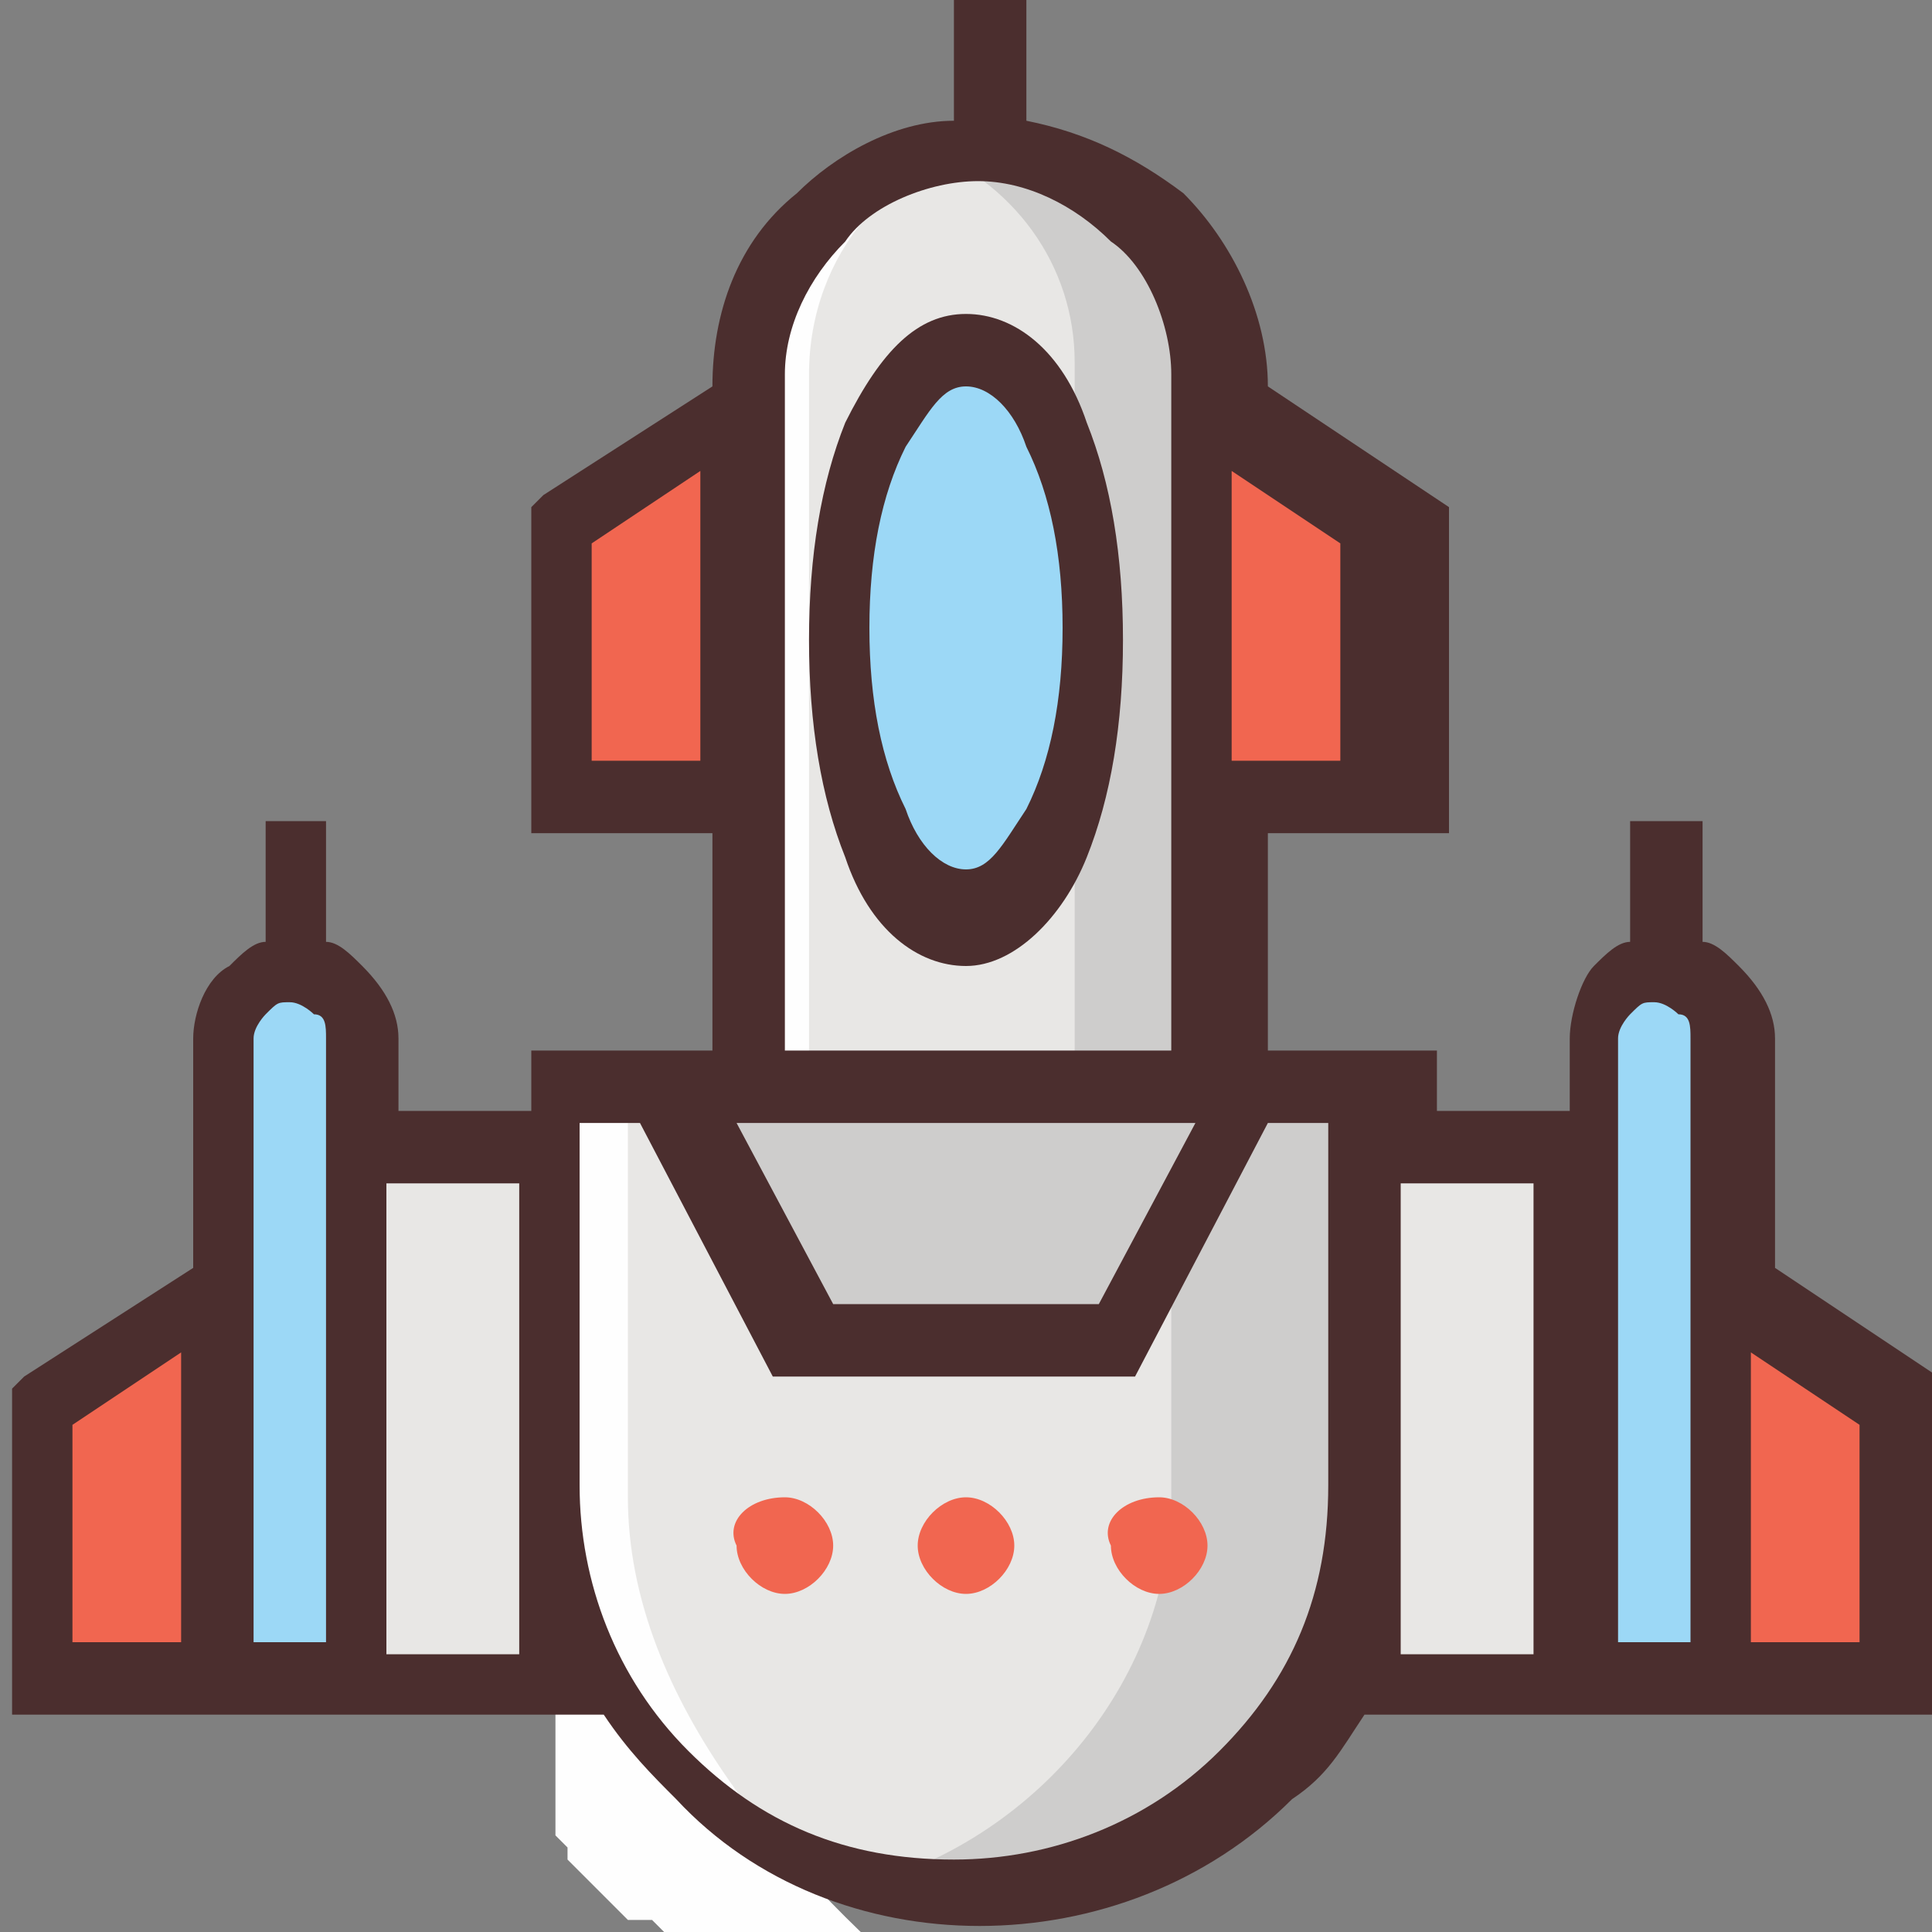 <?xml version="1.0" encoding="utf-8"?>
<!-- Generator: Adobe Illustrator 18.0.0, SVG Export Plug-In . SVG Version: 6.00 Build 0)  -->
<!DOCTYPE svg PUBLIC "-//W3C//DTD SVG 1.1//EN" "http://www.w3.org/Graphics/SVG/1.1/DTD/svg11.dtd">
<svg version="1.1"
	 id="Layer_1" image-rendering="optimizeQuality" text-rendering="geometricPrecision" shape-rendering="geometricPrecision"
	 xmlns="http://www.w3.org/2000/svg" xmlns:xlink="http://www.w3.org/1999/xlink" x="0px" y="0px" width="16px" height="16px"
	 viewBox="1267 1642 16 16" enable-background="new 1267 1642 16 16" xml:space="preserve">
<rect x="1267" y="1642" width="16" height="16" fill="#808080" stroke="none"/>
<g>
	<g id="Layer_x0020_1_1_">
		<g id="_313634056_1_">
			<path fill="#E8E7E5" d="M1271.7,1651h6.7v3.3c0,1.8-1.5,3.4-3.4,3.4l0,0c-1.8,0-3.3-1.5-3.3-3.4V1651z"/>
			<path fill="#CECDCC" d="M1276.7,1651h1.7v3.3c0,1.8-1.5,3.4-3.4,3.4l0,0c-0.3,0-0.6,0-0.8-0.1c1.4-0.4,2.5-1.7,2.5-3.2V1651z
				 M1275,1657.7L1275,1657.7z"/>
			<path fill="#FEFEFE" d="M1272.2,1654.4v-3.3h-0.6v3.3c0,0,0,0.1,0,0.1c0,0,0,0.1,0,0.1c0,0,0,0.1,0,0.1c0,0,0,0.1,0,0.1
				c0,0,0,0.1,0,0.1c0,0,0,0.1,0,0.1l0,0c0,0,0,0.1,0,0.1c0,0,0,0.1,0,0.1c0,0,0,0.1,0,0.1l0,0c0,0,0,0,0,0.1c0,0,0,0.1,0,0.1
				c0,0,0,0,0,0.1l0,0c0,0,0,0,0,0.1c0,0,0,0,0,0.1l0,0c0,0,0,0.1,0,0.1l0,0c0,0,0,0.1,0,0.1l0,0c0,0,0,0,0,0.1l0,0c0,0,0,0,0,0.1
				l0,0c0,0,0,0,0,0.1l0,0c0,0,0,0,0,0.1l0,0c0,0,0,0,0,0.1l0,0c0,0,0,0,0,0.1l0,0c0,0,0,0,0,0.1l0,0c0,0,0,0,0,0.1l0,0
				c0,0,0,0,0,0.1l0,0c0,0,0,0,0,0.1l0,0c0,0,0,0,0,0.1l0,0c0,0,0,0,0,0.1l0,0c0,0,0,0,0.1,0.1l0,0c0,0,0,0,0,0.1l0,0
				c0,0,0,0,0.1,0.1l0,0c0,0,0,0,0.1,0.1l0,0c0,0,0,0,0.1,0.1l0,0c0,0,0,0,0.1,0.1l0,0c0,0,0,0,0.1,0.1l0,0c0,0,0,0,0.1,0l0,0
				c0,0,0,0,0.1,0l0,0c0,0,0,0,0.1,0.1l0,0c0,0,0,0,0.1,0c0.6,0.4,1.2,0.6,1.9,0.6l0,0l0,0c0,0,0.1,0,0.1,0h0c0,0,0,0,0.1,0h0
				c0,0,0.1,0,0.1,0C1273.6,1657.6,1272.2,1656.1,1272.2,1654.4z"/>
			<path fill="#E8E7E5" d="M1273.1,1651h3.8v-5.9c0-1.1-0.9-1.9-1.9-1.9l0,0c-1.1,0-1.9,0.9-1.9,1.9V1651z"/>
			<path fill="#CECDCC" d="M1276.9,1651v-5.9c0-0.5-0.2-1-0.5-1.3l0,0c0,0,0,0-0.1-0.1l0,0c-0.3-0.3-0.8-0.5-1.3-0.5l0,0
				c-0.2,0-0.3,0-0.4,0l0,0c0,0,0,0,0,0h0c0,0,0,0,0,0l0,0c0,0,0,0,0,0h0l0,0c0.8,0.3,1.3,1,1.3,1.8v5.9H1276.9z"/>
			<path fill="#FEFEFE" d="M1273.7,1651v-5.9c0-1,0.7-1.8,1.6-1.9c0,0,0,0,0,0l0,0c0,0,0,0,0,0l0,0l0,0l0,0c0,0,0,0,0,0l0,0l0,0
				c0,0,0,0,0,0l0,0l0,0c0,0,0,0,0,0l0,0l0,0c0,0,0,0,0,0l0,0c-1.1,0-1.9,0.9-1.9,1.9v0.6v2.8v2.4H1273.7z"/>
			<polygon fill="#E8E7E5" points="1271.7,1651.5 1269.9,1651.5 1269.9,1655.9 1271.7,1655.9 			"/>
			<polygon fill="#E8E7E5" points="1280.1,1651.5 1278.4,1651.5 1278.4,1655.9 1280.1,1655.9 			"/>
			<path fill="#9CD8F6" d="M1269.9,1655.9h-1.1v-5.3c0-0.3,0.3-0.6,0.6-0.6l0,0c0.3,0,0.6,0.3,0.6,0.6V1655.9z"/>
			<path fill="#9CD8F6" d="M1281.2,1655.9h-1.1v-5.3c0-0.3,0.3-0.6,0.6-0.6l0,0c0.3,0,0.6,0.3,0.6,0.6V1655.9z"/>
			<polygon fill="#F16650" points="1273.1,1645.4 1271.6,1646.4 1271.6,1648.6 1273.1,1648.6 			"/>
			<polygon fill="#F16650" points="1276.9,1645.4 1278.4,1646.4 1278.4,1648.6 1276.9,1648.6 			"/>
			<polygon fill="#F16650" points="1268.8,1652.7 1267.3,1653.7 1267.3,1655.9 1268.8,1655.9 			"/>
			<polygon fill="#F16650" points="1281.2,1652.7 1282.7,1653.7 1282.7,1655.9 1281.2,1655.9 			"/>
			<polygon fill="#CECDCC" points="1272.6,1651 1275,1651 1277.4,1651 1276.3,1653.2 1275,1653.2 1273.7,1653.2 			"/>
			<path fill="#9CD8F6" d="M1275,1644.9c0.6,0,1,1,1,2.3c0,1.3-0.5,2.3-1,2.3c-0.6,0-1-1-1-2.3
				C1274,1645.9,1274.4,1644.9,1275,1644.9z"/>
			<path fill="none" d="M1275.2,1644.9L1275.2,1644.9L1275.2,1644.9C1275.2,1644.9,1275.2,1644.9,1275.2,1644.9L1275.2,1644.9
				C1275.2,1644.9,1275.2,1644.9,1275.2,1644.9L1275.2,1644.9C1275.3,1644.9,1275.3,1644.9,1275.2,1644.9L1275.2,1644.9
				L1275.2,1644.9c0.1,0,0.1,0,0.1,0.1l0,0h0l0,0c0,0,0,0,0,0h0c0,0,0.1,0,0.1,0.1c-0.4,0.4-0.6,1.2-0.6,2.1c0,0.9,0.3,1.8,0.6,2.1
				c-0.1,0.1-0.1,0.1-0.2,0.1l0,0c0,0,0,0,0,0l0,0c0,0,0,0,0,0h0l0,0c0,0,0,0,0,0h0h0h0v0l0,0c0,0,0,0,0,0l0,0h0l0,0c0,0,0,0,0,0h0
				c0,0,0,0,0,0h0h0c0,0,0,0,0,0l0,0c-0.1,0-0.2,0-0.3-0.1c0,0,0,0,0,0l0,0c0,0,0,0,0,0l0,0c0,0,0,0,0,0l0,0c0,0,0,0,0,0l0,0
				c0,0,0,0,0,0l0,0c0,0,0,0,0,0l0,0c0,0,0,0,0,0l0,0c0,0,0,0,0,0l0,0c0,0,0,0,0,0l0,0c0,0,0,0,0,0l0,0c0,0,0,0,0,0l0,0c0,0,0,0,0,0
				l0,0c0,0,0,0,0,0l0,0c0,0,0,0,0,0l0,0c0,0,0,0,0,0l0,0c0,0,0,0,0,0l0,0c0,0,0,0,0,0l0,0c0,0,0,0,0,0l0,0c0,0,0,0,0,0l0,0
				c0,0,0,0,0,0l0,0c0,0,0,0,0,0l0,0c0,0,0,0,0,0l0,0c0,0,0,0,0,0l0,0c0,0,0,0,0,0l0,0c0,0,0,0,0,0l0,0c0,0,0,0,0,0c0,0,0,0,0,0l0,0
				c0,0,0,0,0,0l0,0c0,0,0,0,0,0c0,0,0,0,0,0l0,0c0,0,0,0,0,0c0,0,0,0,0,0l0,0c0,0,0,0,0,0l0,0c0,0,0,0,0,0l0,0c0,0,0,0,0,0
				c0,0,0,0,0-0.1c0,0,0,0,0,0c0,0,0,0,0-0.1c0,0,0,0,0,0s0,0,0-0.1l0,0c0,0,0,0,0,0c0,0,0,0,0-0.1c0,0,0,0,0-0.1l0,0c0,0,0,0,0-0.1
				c0,0,0,0,0-0.1c0,0,0,0,0-0.1c0,0,0,0,0-0.1c0,0,0,0,0-0.1c0,0,0,0,0-0.1c0,0,0,0,0-0.1s0,0,0-0.1s0,0,0-0.1c0,0,0,0,0-0.1
				c0,0,0,0,0-0.1c0,0,0,0,0-0.1l0,0c0,0,0,0,0-0.1l0,0c0,0,0,0,0-0.1s0,0,0-0.1s0,0,0-0.1l0,0c0,0,0,0,0-0.1l0,0c0,0,0,0,0-0.1l0,0
				c0,0,0,0,0-0.1c0,0,0,0,0-0.1l0,0c0,0,0,0,0-0.1l0,0c0,0,0,0,0-0.1l0,0c0,0,0,0,0-0.1l0,0c0,0,0,0,0-0.1l0,0 M1274.3,1645.6
				L1274.3,1645.6C1274.3,1645.5,1274.3,1645.5,1274.3,1645.6L1274.3,1645.6c0.2-0.4,0.5-0.7,0.7-0.7c0.1,0,0.1,0,0.2,0"/>
			<path fill="#4B2E2E" d="M1275,1645.2c-0.2,0-0.3,0.2-0.5,0.5c-0.2,0.4-0.3,0.9-0.3,1.5l0,0c0,0.6,0.1,1.1,0.3,1.5
				c0.1,0.3,0.3,0.5,0.5,0.5c0.2,0,0.3-0.2,0.5-0.5c0.2-0.4,0.3-0.9,0.3-1.5l0,0c0-0.6-0.1-1.1-0.3-1.5
				C1275.4,1645.4,1275.2,1645.2,1275,1645.2z M1275,1644.6c0.4,0,0.8,0.3,1,0.9c0.2,0.5,0.3,1.1,0.3,1.8h0c0,0.7-0.1,1.3-0.3,1.8
				c-0.2,0.5-0.6,0.9-1,0.9c-0.4,0-0.8-0.3-1-0.9c-0.2-0.5-0.3-1.1-0.3-1.8h0c0-0.7,0.1-1.3,0.3-1.8
				C1274.3,1644.9,1274.6,1644.6,1275,1644.6L1275,1644.6z"/>
			<path fill="#F16650" d="M1273.5,1654.4c0.2,0,0.4,0.2,0.4,0.4c0,0.2-0.2,0.4-0.4,0.4s-0.4-0.2-0.4-0.4
				C1273,1654.6,1273.2,1654.4,1273.5,1654.4z"/>
			<path fill="#F16650" d="M1275,1654.4c0.2,0,0.4,0.2,0.4,0.4c0,0.2-0.2,0.4-0.4,0.4s-0.4-0.2-0.4-0.4
				C1274.6,1654.6,1274.8,1654.4,1275,1654.4z"/>
			<path fill="#F16650" d="M1276.6,1654.4c0.2,0,0.4,0.2,0.4,0.4c0,0.2-0.2,0.4-0.4,0.4c-0.2,0-0.4-0.2-0.4-0.4
				C1276.1,1654.6,1276.3,1654.4,1276.6,1654.4z"/>
			<path fill="#4B2E2E" d="M1269.1,1655.6h0.6v-4.4v-0.6c0-0.1,0-0.2-0.1-0.2l0,0c0,0-0.1-0.1-0.2-0.1c-0.1,0-0.1,0-0.2,0.1l0,0
				c0,0-0.1,0.1-0.1,0.2V1655.6z M1268.5,1655.6v-2.4l-0.9,0.6v1.8H1268.5L1268.5,1655.6z M1273.1,1651.3l0.8,1.5h2.2l0.8-1.5
				H1273.1L1273.1,1651.3z M1277.5,1651.3l-1.1,2.1h-3l-1.1-2.1h-0.5v3c0,0.8,0.3,1.6,0.9,2.2c0.6,0.6,1.3,0.9,2.2,0.9
				c0.8,0,1.6-0.3,2.2-0.9c0.6-0.6,0.9-1.3,0.9-2.2v-3H1277.5L1277.5,1651.3z M1280.4,1655.6h0.6v-5c0-0.1,0-0.2-0.1-0.2l0,0
				c0,0-0.1-0.1-0.2-0.1c-0.1,0-0.1,0-0.2,0.1l0,0c0,0-0.1,0.1-0.1,0.2v0.6V1655.6L1280.4,1655.6z M1281.5,1653.2v2.4h0.9v-1.8
				L1281.5,1653.2L1281.5,1653.2z M1278.6,1651.8v2.6v1.3h1.1v-3.9H1278.6L1278.6,1651.8z M1270.2,1651.8v3.9h1.1v-1.3v-2.6H1270.2
				L1270.2,1651.8z M1278.1,1646.5l-0.9-0.6v2.4h0.9V1646.5L1278.1,1646.5z M1272.8,1645.9l-0.9,0.6v1.8h0.9V1645.9L1272.8,1645.9z
				 M1273.4,1650.7h3.3v-1.8v-3.8c0-0.4-0.2-0.9-0.5-1.1c-0.3-0.3-0.7-0.5-1.1-0.5c-0.4,0-0.9,0.2-1.1,0.5c-0.3,0.3-0.5,0.7-0.5,1.1
				v3.8V1650.7L1273.4,1650.7z M1269.7,1648.8v1c0.1,0,0.2,0.1,0.3,0.2l0,0c0.2,0.2,0.3,0.4,0.3,0.6v0.6h1.1v-0.5h0.3h0.5h0.5h0.2
				v-1.8h-1.5v-2.7l0.1-0.1l1.4-0.9v0c0-0.6,0.2-1.2,0.7-1.6c0.3-0.3,0.8-0.6,1.3-0.6v-1h0.6v1c0.5,0.1,0.9,0.3,1.3,0.6
				c0.4,0.4,0.7,1,0.7,1.6v0l1.5,1v2.7h-1.5v1.8h0.6h0.8v0.5h1.1v-0.6c0-0.2,0.1-0.5,0.2-0.6h0c0.1-0.1,0.2-0.2,0.3-0.2v-1h0.6v1
				c0.1,0,0.2,0.1,0.3,0.2l0,0c0.2,0.2,0.3,0.4,0.3,0.6v1.9l1.5,1v2.7h-1.5h-0.6h-0.6h-0.6h-0.8h-0.6h-0.2c-0.2,0.3-0.3,0.5-0.6,0.7
				c-1.4,1.4-3.8,1.4-5.1,0c-0.2-0.2-0.4-0.4-0.6-0.7h-0.2h-0.6h-0.8h-0.3h-0.3h-0.6h-0.6h-1.5v-2.7l0.1-0.1l1.4-0.9v-1.9
				c0-0.2,0.1-0.5,0.3-0.6l0,0c0.1-0.1,0.2-0.2,0.3-0.2v-1H1269.7L1269.7,1648.8z"/>
		</g>
	</g>
</g>
</svg>
